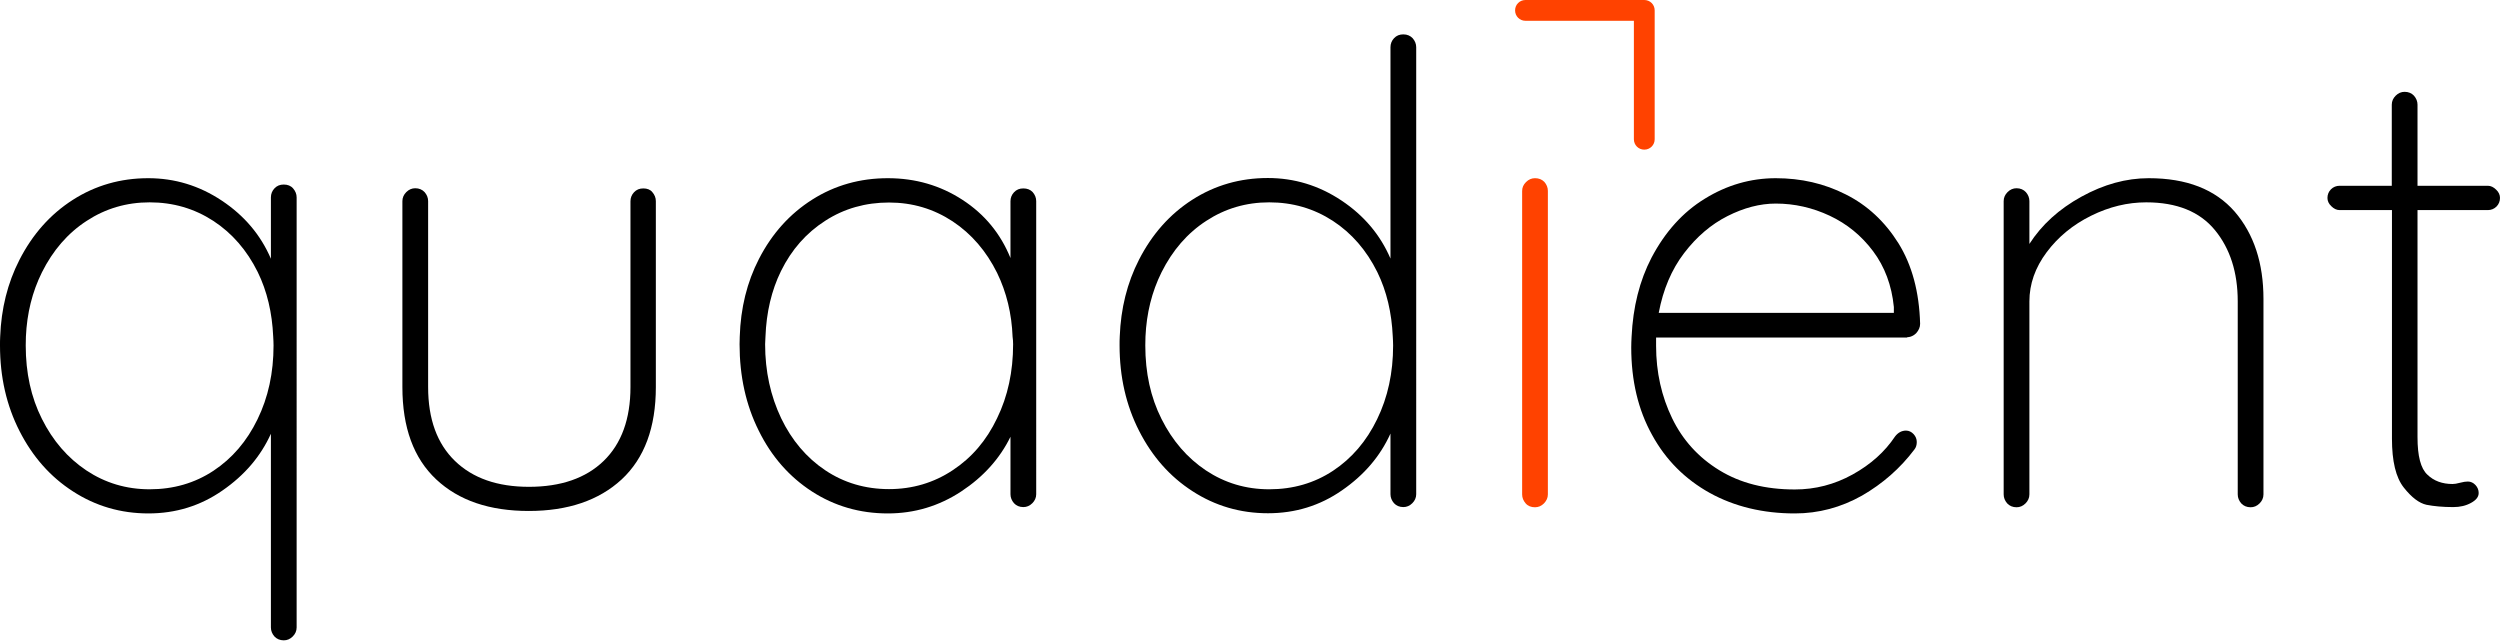 <?xml version="1.0" encoding="utf-8"?>
<!-- Generator: Adobe Illustrator 21.1.0, SVG Export Plug-In . SVG Version: 6.00 Build 0)  -->
<svg version="1.1" id="Layer_1" xmlns="http://www.w3.org/2000/svg" xmlns:xlink="http://www.w3.org/1999/xlink" x="0px" y="0px"
	 viewBox="0 0 1418.4 365.1" width="1418.4" height="365.1" style="enable-background:new 0 0 1418.4 365.1;" xml:space="preserve">
<style type="text/css">
	.st0{fill:#FF4200;}
	.st1{fill:#000000;}
</style>
<g>
	<path class="st0" d="M870.9,101.1c-1.9,0-3.6,0.7-5.1,2.2s-2.2,3.1-2.2,5.1V191v89.5c0,1.9,0.7,3.6,2,5.1c1.3,1.5,3.1,2.2,5.3,2.2
		c1.9,0,3.6-0.7,5.1-2.2c1.4-1.5,2.2-3.1,2.2-5.1V191v-82.7c0-1.9-0.7-3.6-2-5.1C874.8,101.8,873.1,101.1,870.9,101.1z"/>
	<g>
		<path class="st1" d="M161,104.7c-2.2,0-3.9,0.7-5.3,2.2c-1.3,1.4-2,3.1-2,5.1v34.8c-5.8-13.5-15.1-24.5-27.9-33
			c-12.8-8.5-26.7-12.7-41.7-12.7c-15.7,0-30,4.1-42.8,12.3S18.4,133,11,147.5C4.3,160.6,0.7,175.1,0.1,191C0,192.7,0,194.3,0,196
			c0,17.9,3.7,34.1,11.1,48.6s17.4,25.9,30.3,34.2c12.8,8.3,27.1,12.5,42.8,12.5c15.5,0,29.5-4.3,42-13
			c12.6-8.7,21.7-19.4,27.5-32.2V356c0,1.9,0.7,3.6,2,5.1c1.3,1.4,3.1,2.2,5.3,2.2c1.9,0,3.6-0.7,5.1-2.2c1.4-1.4,2.2-3.1,2.2-5.1
			V191v-79c0-1.9-0.7-3.6-2-5.1S163.2,104.7,161,104.7z M155.2,196c0,15.5-3,29.4-9.1,41.9c-6,12.4-14.4,22.2-25,29.2
			s-22.7,10.5-36.2,10.5c-13.3,0-25.2-3.6-35.9-10.7c-10.6-7.1-19-16.8-25.2-29.2c-6.2-12.3-9.2-26.2-9.2-41.7c0-1.7,0.1-3.4,0.1-5
			c0.6-13.3,3.6-25.4,9.1-36.5c6.2-12.4,14.6-22.2,25.4-29.2c10.7-7,22.6-10.5,35.7-10.5c13.3,0,25.3,3.5,36.1,10.5
			c10.7,7,19.1,16.7,25.2,29c5.4,11,8.2,23.2,8.8,36.6C155.1,192.7,155.2,194.3,155.2,196z"/>
		<path class="st1" d="M365,106.9c-2.2,0-3.9,0.7-5.3,2.2c-1.3,1.4-2,3.1-2,5.1V191v28.6c0,18.1-5.1,32.1-15.2,41.9
			s-24.3,14.7-42.4,14.7c-17.9,0-31.9-4.9-42-14.7c-10.1-9.8-15.2-23.7-15.2-41.9V191v-76.9c0-1.9-0.7-3.6-2-5.1
			c-1.3-1.4-3.1-2.2-5.3-2.2c-1.9,0-3.6,0.7-5.1,2.2c-1.4,1.4-2.2,3.1-2.2,5.1V191v28.6c0,23,6.4,40.4,19.2,52.4
			c12.8,12,30.3,17.9,52.5,17.9s39.8-6,52.7-17.9c12.9-12,19.4-29.4,19.4-52.4V191v-76.9c0-1.9-0.7-3.6-2-5.1
			C369,107.6,367.2,106.9,365,106.9z"/>
		<path class="st1" d="M580.6,106.9c-2.2,0-3.9,0.7-5.3,2.2c-1.3,1.4-2,3.1-2,5.1v32.2c-5.6-13.8-14.6-24.8-27.2-33
			c-12.6-8.2-26.7-12.3-42.4-12.3c-15.7,0-30,4-42.8,12.1s-22.9,19.3-30.3,33.7c-6.8,13.2-10.4,27.9-10.9,44.1
			c0,1.4-0.1,2.9-0.1,4.3c0,18.1,3.6,34.5,10.9,49.1c7.2,14.6,17.3,26.1,30.1,34.4s27.2,12.5,43.1,12.5c15.2,0,29.1-4.2,41.7-12.5
			c12.6-8.3,21.9-18.7,27.9-31v32.6c0,1.9,0.7,3.6,2,5.1c1.3,1.4,3.1,2.2,5.3,2.2c1.9,0,3.6-0.7,5.1-2.2c1.4-1.4,2.2-3.1,2.2-5.1
			V191v-76.9c0-1.9-0.7-3.6-2-5.1C584.6,107.6,582.8,106.9,580.6,106.9z M574.8,195.3c0,15.5-3,29.5-9.1,42
			c-6,12.6-14.4,22.4-25.2,29.5c-10.7,7.1-22.8,10.7-36.1,10.7c-13.5,0-25.6-3.6-36.2-10.7c-10.6-7.1-19-17-25-29.5
			c-6-12.6-9.1-26.6-9.1-42c0-1.5,0.2-2.9,0.2-4.3c0.5-13.7,3.4-26.2,8.8-37.2c6-12.2,14.4-21.7,25.2-28.6
			c10.7-6.9,22.8-10.3,36.1-10.3c13.3,0,25.3,3.6,36.1,10.7c10.7,7.1,19.1,16.9,25.2,29.2c5.4,11.1,8.3,23.2,8.8,36.3
			C574.7,192.4,574.8,193.8,574.8,195.3z"/>
		<path class="st1" d="M796.2,19.5c-2.2,0-3.9,0.7-5.3,2.2c-1.3,1.4-2,3.1-2,5.1v119.9c-5.8-13.5-15.1-24.5-27.9-33
			S734.3,101,719.3,101c-15.7,0-30,4.1-42.8,12.3c-12.8,8.2-22.9,19.6-30.3,34.1c-6.7,13.1-10.3,27.6-10.9,43.5
			c-0.1,1.7-0.1,3.3-0.1,5c0,17.9,3.7,34.1,11.1,48.6c7.4,14.5,17.4,25.9,30.3,34.2c12.8,8.3,27.1,12.5,42.8,12.5
			c15.5,0,29.5-4.3,42-13c12.6-8.7,21.7-19.4,27.5-32.2v34.4c0,1.9,0.7,3.6,2,5.1c1.3,1.4,3.1,2.2,5.3,2.2c1.9,0,3.6-0.7,5.1-2.2
			c1.4-1.4,2.2-3.1,2.2-5.1V191V26.8c0-1.9-0.7-3.6-2-5.1C800.2,20.3,798.4,19.5,796.2,19.5z M790.4,196c0,15.5-3,29.4-9.1,41.9
			c-6,12.4-14.4,22.2-25,29.2s-22.7,10.5-36.2,10.5c-13.3,0-25.2-3.6-35.9-10.7c-10.6-7.1-19-16.8-25.2-29.2
			c-6.2-12.3-9.2-26.2-9.2-41.7c0-1.7,0.1-3.4,0.1-5c0.6-13.3,3.6-25.4,9.1-36.5c6.2-12.4,14.6-22.2,25.4-29.2
			c10.7-7,22.6-10.5,35.7-10.5c13.3,0,25.3,3.5,36.1,10.5c10.7,7,19.1,16.7,25.2,29c5.4,11,8.2,23.2,8.8,36.6
			C790.3,192.7,790.4,194.3,790.4,196z"/>
		<path class="st1" d="M1219.1,101.1c-12.8,0-25.5,3.5-38.2,10.5s-22.5,15.9-29.5,26.8v-24.3c0-1.9-0.7-3.6-2-5.1
			c-1.3-1.4-3.1-2.2-5.3-2.2c-1.9,0-3.6,0.7-5.1,2.2c-1.4,1.4-2.2,3.1-2.2,5.1V191v89.5c0,1.9,0.7,3.6,2,5.1
			c1.3,1.4,3.1,2.2,5.3,2.2c1.9,0,3.6-0.7,5.1-2.2c1.4-1.4,2.2-3.1,2.2-5.1V191v-20c0-9.9,3.3-19.2,9.8-27.9s14.9-15.6,25.2-20.7
			c10.3-5.1,20.7-7.6,31.3-7.6c17.4,0,30.4,5.3,39,15.8s12.9,24,12.9,40.4v20v89.5c0,1.9,0.7,3.6,2,5.1c1.3,1.4,3.1,2.2,5.3,2.2
			c1.9,0,3.6-0.7,5.1-2.2c1.4-1.4,2.2-3.1,2.2-5.1V191v-21.4c0-20.3-5.4-36.8-16.3-49.5C1256.8,107.4,1240.6,101.1,1219.1,101.1z"/>
		<path class="st1" d="M1416.2,107.6c-1.4-1.4-3-2.2-4.7-2.2h-39.9v-46c0-1.9-0.7-3.6-2-5.1c-1.3-1.4-3.1-2.2-5.3-2.2
			c-1.9,0-3.6,0.7-5.1,2.2c-1.4,1.4-2.2,3.1-2.2,5.1v46h-29.6c-1.9,0-3.6,0.7-4.9,2s-2,3-2,4.9c0,1.7,0.7,3.3,2.2,4.7
			c1.4,1.4,3,2.2,4.7,2.2h29.7V191v57.9c0,12.8,2.2,22,6.7,27.7s8.8,8.9,12.9,9.8c4.1,0.8,9.2,1.3,15.2,1.3c3.9,0,7.2-0.8,10.1-2.4
			s4.3-3.4,4.3-5.6c0-1.7-0.6-3.2-1.8-4.5c-1.2-1.3-2.7-2-4.3-2c-1.2,0-2.7,0.2-4.5,0.7s-3.2,0.7-4.2,0.7c-5.8,0-10.6-1.7-14.3-5.3
			c-3.8-3.5-5.6-10.6-5.6-21.2V191v-71.8h39.9c1.9,0,3.6-0.7,4.9-2s2-3,2-4.9C1418.4,110.6,1417.7,109,1416.2,107.6z"/>
		<path class="st1" d="M1082.1,191.3c0.7,0,1.3-0.1,1.9-0.3c1.2-0.4,2.2-1,3.2-2c1.4-1.6,2.2-3.3,2.2-5.3
			c-0.5-18.1-4.6-33.3-12.3-45.7c-7.7-12.3-17.7-21.6-29.9-27.7c-12.2-6.2-25.4-9.2-39.7-9.2c-14.3,0-27.7,3.9-40.2,11.6
			c-12.6,7.7-22.6,18.9-30.3,33.5c-6.8,13.1-10.5,28-11.3,44.8c-0.1,2-0.2,4-0.2,6.1c0,18.8,3.9,35.4,11.8,49.6
			c7.8,14.3,18.8,25.2,32.8,33c14,7.7,30.1,11.6,48.2,11.6c13.5,0,26.2-3.4,38.1-10.1c11.8-6.8,21.7-15.5,29.7-26.1
			c1-1.2,1.4-2.7,1.4-4.3c0-1.7-0.6-3.2-1.8-4.5c-1.2-1.3-2.7-2-4.3-2c-2.4,0-4.5,1.1-6.2,3.3c-5.8,8.7-13.8,15.9-24.1,21.6
			c-10.3,5.7-21.2,8.5-32.8,8.5c-16.7,0-30.9-3.6-42.8-10.9c-11.8-7.2-20.8-17.1-26.8-29.5s-9.1-26.1-9.1-41.1v-4.7h142.5V191.3z
			 M955.5,143.6c7.1-9.3,15.3-16.3,24.6-21c9.3-4.7,18.4-7.1,27.4-7.1c10.6,0,20.8,2.3,30.6,6.9c9.8,4.6,18,11.3,24.6,20.1
			s10.6,19.4,11.8,31.7v3.3H941.1C943.6,164.2,948.4,152.9,955.5,143.6z"/>
	</g>
	<path class="st0" d="M932.9,84.9c-3.3,0-5.9-2.6-5.9-5.9V11.8h-61.5c-3.3,0-5.9-2.6-5.9-5.9s2.6-5.9,5.9-5.9h67.4
		c3.3,0,5.9,2.6,5.9,5.9V79C938.8,82.3,936.2,84.9,932.9,84.9z"/>
</g>
</svg>
